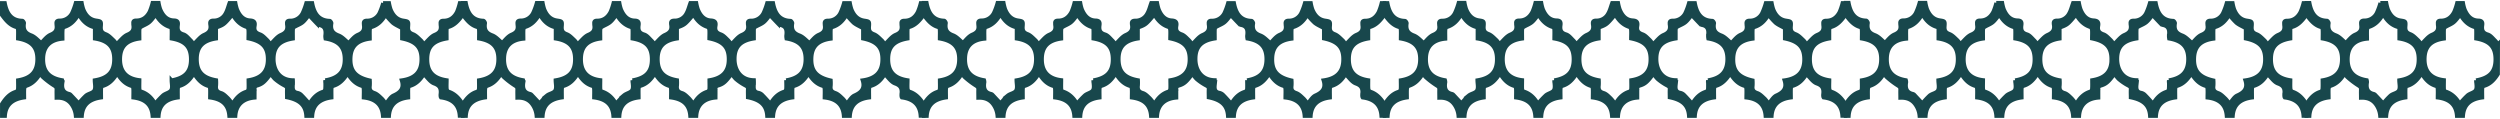 <svg id="Layer_1" data-name="Layer 1" xmlns="http://www.w3.org/2000/svg" viewBox="0 0 1603.27 76.32"><defs><style>.cls-1{fill:none;}.cls-2{fill:#18474c;stroke:#18474c;stroke-miterlimit:10;stroke-width:2.41px;}</style></defs><title>bande-mar</title><polygon class="cls-1" points="1602.06 0 2.68 0 2.45 76.31 1602.06 76.31 1602.06 0"/><path class="cls-2" d="M884.13,7.62c-1.74,3.44-4.52,5.63-8.59,5.6-1.46,0-2.1.52-1.91,2,0,.24,0,.49,0,.72.45,3.06-.26,4.93-3.61,6.3-2.68,1.09-4.64,4-7.07,6.16a12.33,12.33,0,0,0-1.74-2.46c-1.64-1.5-3.25-3.34-5.23-4.08-2.64-1-3.21-2.41-3-4.95.24-3.28.06-3.24-3.31-3.78-4.19-.68-6.52-3.54-8-7.21a29.13,29.13,0,0,1-1-4h-3.86a44.17,44.17,0,0,1-2.39,6.5,8.63,8.63,0,0,1-7.86,4.75c-1.71,0-2.37.62-2.14,2.27,0,.16,0,.33,0,.49.47,3.06-.33,4.9-3.63,6.27-2.67,1.12-4.63,4-6.1,5.32-1.9-1.49-3.9-3.91-6.45-4.87-4-1.49-5.16-3.82-4.51-7.71.08-.49-.7-1.61-1.11-1.63-7.39-.25-10-5.12-11.21-11.39h-3.87a44.14,44.14,0,0,1-2.38,6.5A8.77,8.77,0,0,1,777,13.21c-1.48,0-2.08.56-1.9,2,0,.16,0,.33,0,.48.58,3.29-.39,5.22-3.8,6.66-2.61,1.11-4.5,3.88-6.82,6a16,16,0,0,0-1.92-2.59c-1.51-1.42-3-3.21-4.84-3.82-2.88-1-3.72-2.55-3.25-5.27.43-2.45-.34-3.46-3.09-3.63-4.33-.26-6.75-3.35-8.26-7.14a32.39,32.39,0,0,1-1-4h-3.86c-.86,2.32-1.42,4.8-2.65,6.9A8.37,8.37,0,0,1,728,13.19c-1.66,0-2.41.57-2.17,2.25,0,.08,0,.16,0,.24.63,3.3-.43,5.19-3.78,6.66-2.6,1.14-4.5,3.89-6.82,6a13.92,13.92,0,0,0-1.66-2.25c-1.55-1.48-3-3.51-4.92-4.07-3.36-1-3.82-3-3.43-5.88.27-2-.24-3-2.63-3.05-4.62-.14-7.1-3.31-8.73-7.22a27.06,27.06,0,0,1-1-4H689a37.46,37.46,0,0,1-1.89,5.68c-1.74,3.44-4.52,5.63-8.58,5.6-1.47,0-2.1.52-1.92,2,0,.24,0,.49,0,.73.52,3.08-.3,4.9-3.6,6.28-2.68,1.12-4.64,3.95-7.07,6.17a12.56,12.56,0,0,0-1.75-2.46c-1.64-1.5-3.25-3.35-5.23-4.08-2.65-1-3.21-2.42-3-5,.23-3.26.06-3.23-3.32-3.77-4.19-.68-6.52-3.53-8-7.21a32.39,32.39,0,0,1-1-4H639.7a41.6,41.6,0,0,1-2.38,6.5,8.68,8.68,0,0,1-7.86,4.76c-1.7,0-2.38.61-2.15,2.26,0,.16,0,.32,0,.48.47,3.07-.34,4.89-3.63,6.28-2.67,1.12-4.63,4-6.13,5.34-1.89-1.5-3.88-3.94-6.42-4.89-4-1.48-5.1-3.86-4.51-7.71.07-.5-.71-1.61-1.12-1.63-7.39-.25-10-5.12-11.21-11.39h-1.93V9.67c2.55,3.42,5.15,6.76,9.64,7.85.35.08.61,1.17.64,1.81.09,1.83,0,3.66,0,5.43,8.76,1.52,12.45,5.57,12.4,13.3S611.29,50,602.67,51.44c0,1.78.09,3.62,0,5.44,0,.66-.5,1.7-1,1.83-4.36,1.21-7,4.39-9.27,7.95v7.71h2c.44-6.82,4.42-10.72,12.35-11.81,0-1.86-.09-3.77,0-5.67a2.25,2.25,0,0,1,1.07-1.72c4.11-1.28,6.81-4.11,9.14-8a10.38,10.38,0,0,0,1.53,2.2,54.78,54.78,0,0,0,7.13,5.46c1.26.74,1.77,1.28,1.71,2.63-.07,1.68,0,3.36,0,5.29,4.1-.17,7.41,1.07,9.73,4.38a14.66,14.66,0,0,1,2.6,7.26h4c.47-6.86,4.41-10.71,12.34-11.81,0-1.78-.05-3.61,0-5.44,0-.64.29-1.73.65-1.82,4.41-1.17,7.22-4.23,9.63-8.16,2.39,4,5.22,7,9.64,8.16.36.09.61,1.19.64,1.83.08,1.83,0,3.66,0,5.44,7.9,1,11.83,4.82,12.33,11.8h4c.46-6.92,4.4-10.78,12.34-11.8,0-1.86-.07-3.77,0-5.67,0-.6.43-1.58.84-1.69,4.33-1.17,7.06-4.21,9.43-8.05,2.41,3.91,5.21,7,9.64,8.14.35.09.6,1.19.63,1.83.09,1.82,0,3.65,0,5.44,8,1.07,11.83,4.81,12.34,11.8h4c.45-6.92,4.69-11.11,12.33-11.73,0-1.75,0-3.55,0-5.35a2,2,0,0,1,1.67-2.38c3.44-1.06,5-2.56,8.65-7.56a18.43,18.43,0,0,0,2.6,3.35,34,34,0,0,0,6.08,4.15c1.21.61,1.74,1.08,1.66,2.41-.1,1.75,0,3.5,0,5.2,8.26,1.67,11.93,5.18,12.35,11.91h3.95c.44-6.84,4.43-10.76,12.35-11.8,0-1.86-.07-3.76,0-5.66,0-.6.42-1.57.83-1.68,4.31-1.19,7-4.22,9.44-8,2.36,3.85,5.13,6.84,9.43,8,.42.11.8,1.1.84,1.7.11,1.9,0,3.81,0,5.67,7.84.89,11.83,4.78,12.32,11.77h4c.47-6.89,4.45-10.79,12.35-11.79,0-1.86-.07-3.77,0-5.67,0-.6.42-1.58.83-1.69,4.33-1.17,7.05-4.22,9.12-7.58,2.25,2.14,4.1,5.12,6.68,6,3.92,1.41,4.37,3.72,3.95,7.05a5.89,5.89,0,0,0,.1,1.44,1.65,1.65,0,0,0,.21.42c7.63,1,11.54,4.87,12,11.77h2V66.66c-2.26-3.61-5-6.68-9.25-8-.48-.15-.93-1.17-1-1.81-.13-1.82-.05-3.66-.05-5.44-8.46-1.28-12.34-5.47-12.42-13.13-.08-8,3.5-12,12.4-13.53,0-1.85,0-3.76,0-5.67,0-.55.3-1.5.63-1.58,4.46-1.11,7.11-4.39,9.64-7.84V1.94H886A38.6,38.6,0,0,1,884.13,7.62ZM651.83,51.45c0,2.17.73,4.79-.21,6.51s-3.71,1.94-5.34,3.27a44.45,44.45,0,0,0-4.62,5c-1.6-1.71-3.31-3.55-5-5.37a2.12,2.12,0,0,0-1-.66c-4.18-.91-4.92-3.77-4.31-7.45a4.26,4.26,0,0,0-.19-1.36c-8.69-1.45-12.51-6-12.17-14.33.29-7.24,4.44-11.46,12.38-12.18,0-1.82-.08-3.71,0-5.58,0-.66.43-1.73.88-1.86,4.2-1.27,7-4.09,9.38-8.25,2.4,4.25,5.49,7.34,10.34,8.43v7.15c8.64,1.4,12.34,5.4,12.38,13.06C664.37,45.82,660.65,50,651.83,51.45Zm49.31,0c0,2.09.72,4.65-.2,6.29s-3.64,2-5.25,3.36a56.33,56.33,0,0,0-5,5.35c-2.13-3.7-5.06-6.64-9.38-7.92-.36-.11-.65-1-.68-1.57-.08-1.83,0-3.67,0-5.61-8.18-.95-12.31-5.4-12.4-13-.11-8.09,3.68-12.34,12.4-13.55,0-1.86-.07-3.77,0-5.67a2.4,2.4,0,0,1,.81-1.71c1.75-1.09,3.81-1.78,5.39-3.06s2.72-3.08,4.22-4.85c2.2,3.8,5.1,6.78,9.48,8,.34.1.61,1,.64,1.58.07,1.91,0,3.83,0,5.67,8.85,1.56,12.39,5.45,12.39,13.32S709.89,49.92,701.14,51.47Zm61.72-13c-.14,7.48-4,11.59-12.38,12.94,0,1.77.09,3.6,0,5.42-.05.65-.5,1.7-1,1.84-4.21,1.25-7,4.15-9.19,8A29,29,0,0,0,737.46,63c-1.39-1.31-2.85-2.91-4.56-3.41-2.82-.81-3.38-2.39-3.07-4.9a25.71,25.71,0,0,0,0-3.28c-8.87-1.57-12.5-5.71-12.4-13.84.09-7.49,3.89-11.52,12.34-12.81v-7c5.09-1.91,5.1-1.92,10.52-8.34,2.22,3.85,5,6.7,9.21,8,.46.14.87,1.19.91,1.84.13,1.83,0,3.66,0,5.43C759.54,26.56,763,30.5,762.86,38.49Zm36.86,12.95c0,1.78.09,3.62,0,5.44,0,.65-.5,1.69-1,1.83-4.23,1.23-7,4.16-9.07,7.77-1.69-1.86-3.28-3.71-5-5.44a4.94,4.94,0,0,0-2.45-1.49c-3.12-.5-3.36-2.55-3.09-5.06a28.73,28.73,0,0,0,0-3.08c-8.82-.15-12.42-6.86-12.38-13.57,0-7.73,3.74-11.69,12.37-13.06,0-1.77-.05-3.6,0-5.42,0-.65.19-1.58.63-1.85,1.82-1.13,4-1.82,5.6-3.14s2.71-3.08,4-4.56c1.73,1.84,3.46,3.69,5.22,5.5a2.48,2.48,0,0,0,1.2.78c4.12.69,4.44,3.53,4,6.87a8.13,8.13,0,0,0,.16,1.84c8.54,1.44,12.25,5.51,12.21,13.26S808.34,50,799.72,51.44ZM861.37,39c-.29,7.24-4.26,11.32-12.64,12.48,1.63,5.07-.68,7.72-5.13,9.67-2,.88-3.31,3.37-5.05,5.26a21.68,21.68,0,0,0-2.4-3.11c-1.51-1.4-3.06-3.08-4.91-3.71-2.48-.85-3.2-2.14-2.89-4.52a25.75,25.75,0,0,0,0-3.51c-9.28-2.09-12.78-6.29-12.38-14.6.35-7.12,4.21-11,12.37-12.09,0-1.86-.06-3.77,0-5.67,0-.6.39-1.58.79-1.7,4.29-1.22,7.11-4.15,9.3-7.9A44.4,44.4,0,0,0,843,14.63c1.63,1.34,3.68,2.18,6,3.47v6.6C858.27,26.67,861.71,30.7,861.37,39Z"/><path class="cls-2" d="M1173.89,17.51c4.46-1.11,7.11-4.39,9.64-7.84V1.94h-1.93a37.46,37.46,0,0,1-1.89,5.68c-1.74,3.44-4.52,5.63-8.59,5.6-1.45,0-2.09.52-1.91,2,0,.24,0,.49,0,.72.45,3.06-.26,4.93-3.61,6.3-2.67,1.09-4.63,4-7.07,6.16a12.33,12.33,0,0,0-1.74-2.46c-1.63-1.5-3.25-3.34-5.23-4.08-2.64-1-3.21-2.41-3-4.95.24-3.28.07-3.24-3.31-3.78-4.18-.68-6.52-3.54-8-7.21a30.67,30.67,0,0,1-1-4h-3.86a44.14,44.14,0,0,1-2.38,6.5,8.65,8.65,0,0,1-7.87,4.75c-1.7,0-2.37.62-2.14,2.27,0,.16,0,.33,0,.49.46,3.06-.33,4.9-3.64,6.27-2.67,1.12-4.62,4-6.1,5.32-1.9-1.49-3.9-3.91-6.44-4.87-4-1.49-5.16-3.82-4.52-7.71.09-.49-.7-1.61-1.11-1.63-7.39-.25-10-5.12-11.21-11.39h-3.86a44.17,44.17,0,0,1-2.39,6.5,8.75,8.75,0,0,1-8.1,4.77c-1.49,0-2.08.56-1.91,2,0,.16,0,.33,0,.48.58,3.29-.4,5.22-3.81,6.66-2.6,1.11-4.5,3.88-6.81,6a16.12,16.12,0,0,0-1.93-2.59c-1.5-1.42-3-3.21-4.84-3.82-2.88-1-3.72-2.55-3.24-5.27.42-2.45-.35-3.46-3.09-3.63-4.34-.26-6.75-3.35-8.26-7.14a30.67,30.67,0,0,1-1-4h-3.87c-.86,2.32-1.42,4.8-2.65,6.9a8.34,8.34,0,0,1-7.58,4.35c-1.66,0-2.41.57-2.17,2.25,0,.08,0,.16,0,.24.62,3.3-.43,5.19-3.79,6.66-2.6,1.14-4.5,3.89-6.82,6a13.34,13.34,0,0,0-1.66-2.25c-1.55-1.48-3-3.51-4.92-4.07-3.36-1-3.82-3-3.43-5.88.27-2-.24-3-2.63-3.05-4.61-.14-7.09-3.31-8.73-7.22a27.06,27.06,0,0,1-1-4h-3.86a39.82,39.82,0,0,1-1.89,5.68c-1.75,3.44-4.52,5.63-8.59,5.6-1.47,0-2.1.52-1.91,2,0,.24,0,.49,0,.73.52,3.08-.3,4.9-3.6,6.28-2.67,1.12-4.64,3.95-7.07,6.17a12.56,12.56,0,0,0-1.75-2.46c-1.63-1.5-3.25-3.35-5.23-4.08-2.64-1-3.2-2.42-3-5,.23-3.26.06-3.23-3.31-3.77-4.2-.68-6.52-3.53-8-7.21a29.13,29.13,0,0,1-1-4h-3.87a42.6,42.6,0,0,1-2.37,6.5A8.69,8.69,0,0,1,925,13.2c-1.7,0-2.37.61-2.14,2.26,0,.16,0,.32,0,.48.47,3.07-.34,4.89-3.62,6.28-2.68,1.12-4.63,4-6.14,5.34-1.88-1.5-3.87-3.94-6.42-4.89-4-1.48-5.1-3.86-4.51-7.71.08-.5-.71-1.61-1.12-1.63-7.39-.25-10-5.12-11.21-11.39H888V9.67c2.56,3.42,5.16,6.76,9.65,7.85.35.08.61,1.17.63,1.81.09,1.83,0,3.66,0,5.43,8.76,1.52,12.45,5.57,12.4,13.3S906.87,50,898.25,51.44c0,1.78.09,3.62,0,5.44-.05.66-.51,1.7-1,1.83-4.36,1.21-7,4.39-9.27,7.95v7.71h2c.44-6.82,4.42-10.72,12.35-11.81,0-1.86-.09-3.77.05-5.67a2.24,2.24,0,0,1,1.08-1.72c4.1-1.28,6.81-4.11,9.13-8a10.76,10.76,0,0,0,1.53,2.2,54.78,54.78,0,0,0,7.13,5.46c1.27.74,1.77,1.28,1.71,2.63-.07,1.68,0,3.36,0,5.29,4.1-.17,7.42,1.07,9.73,4.38a14.56,14.56,0,0,1,2.6,7.26h4c.46-6.86,4.41-10.71,12.33-11.81,0-1.78,0-3.61,0-5.44,0-.64.29-1.73.65-1.82,4.42-1.17,7.22-4.23,9.63-8.16,2.4,4,5.23,7,9.64,8.16.36.09.61,1.19.64,1.83.08,1.83,0,3.66,0,5.44,7.9,1,11.83,4.82,12.34,11.8h4c.46-6.92,4.4-10.78,12.34-11.8,0-1.86-.07-3.77,0-5.67,0-.6.43-1.58.85-1.69,4.32-1.17,7-4.21,9.43-8.05,2.41,3.91,5.21,7,9.63,8.14.36.09.6,1.19.63,1.83.09,1.82,0,3.65,0,5.44,8,1.07,11.83,4.81,12.34,11.8h4c.45-6.92,4.68-11.11,12.33-11.73,0-1.75,0-3.55,0-5.35a2,2,0,0,1,1.67-2.38c3.44-1.06,5-2.56,8.65-7.56A18.47,18.47,0,0,0,1063,50.7a33.34,33.34,0,0,0,6.08,4.15c1.2.61,1.74,1.08,1.66,2.41-.1,1.75,0,3.5,0,5.2,8.26,1.67,11.93,5.18,12.36,11.91H1087c.44-6.84,4.44-10.76,12.35-11.8,0-1.86-.06-3.76,0-5.66,0-.6.42-1.57.84-1.68,4.3-1.19,7-4.22,9.43-8,2.36,3.85,5.14,6.84,9.44,8,.41.11.8,1.1.83,1.7.11,1.9,0,3.81,0,5.67,7.84.89,11.83,4.78,12.33,11.77h4c.47-6.89,4.46-10.79,12.35-11.79,0-1.86-.07-3.77,0-5.67,0-.6.42-1.58.83-1.69,4.33-1.17,7-4.22,9.12-7.58,2.26,2.14,4.1,5.12,6.69,6,3.91,1.41,4.36,3.72,3.94,7.05a5.89,5.89,0,0,0,.1,1.44,1.65,1.65,0,0,0,.21.42c7.64,1,11.54,4.87,12,11.77h2V66.66c-2.26-3.61-5-6.68-9.24-8-.49-.15-.94-1.17-1-1.81-.13-1.82,0-3.66,0-5.44-8.47-1.28-12.35-5.47-12.43-13.13-.08-8,3.5-12,12.4-13.53,0-1.85,0-3.76,0-5.67C1173.29,18.54,1173.56,17.59,1173.89,17.51ZM947.41,51.45c0,2.17.73,4.79-.21,6.51s-3.71,1.94-5.34,3.27a44.45,44.45,0,0,0-4.62,5c-1.6-1.71-3.31-3.55-5-5.37a2.12,2.12,0,0,0-1-.66c-4.18-.91-4.92-3.77-4.3-7.45a4.57,4.57,0,0,0-.2-1.36c-8.68-1.45-12.51-6-12.17-14.33.3-7.24,4.44-11.46,12.38-12.18,0-1.82-.07-3.71,0-5.58,0-.66.43-1.73.89-1.86,4.19-1.27,7-4.09,9.37-8.25,2.4,4.25,5.49,7.34,10.34,8.43v7.15c8.64,1.4,12.34,5.4,12.38,13.06C960,45.82,956.23,50,947.41,51.45Zm49.32,0c0,2.09.71,4.65-.21,6.29s-3.64,2-5.25,3.36a56.33,56.33,0,0,0-5,5.35c-2.12-3.7-5-6.64-9.38-7.92-.36-.11-.65-1-.68-1.57-.08-1.83,0-3.67,0-5.61-8.18-.95-12.3-5.4-12.4-13-.11-8.09,3.68-12.34,12.4-13.55,0-1.86-.06-3.77,0-5.67a2.39,2.39,0,0,1,.8-1.71c1.76-1.09,3.81-1.78,5.39-3.06s2.72-3.08,4.22-4.85c2.2,3.8,5.1,6.78,9.48,8,.34.1.62,1,.64,1.58.08,1.91,0,3.83,0,5.67,8.85,1.56,12.39,5.45,12.39,13.32S1005.47,49.92,996.73,51.47Zm61.71-13c-.14,7.48-4,11.59-12.38,12.94,0,1.77.09,3.6,0,5.42,0,.65-.5,1.7-1,1.84-4.21,1.25-7,4.15-9.18,8A29,29,0,0,0,1033,63c-1.38-1.31-2.85-2.91-4.56-3.41-2.82-.81-3.38-2.39-3.06-4.9a27.66,27.66,0,0,0,0-3.28c-8.86-1.57-12.5-5.71-12.4-13.84.09-7.49,3.9-11.52,12.34-12.81v-7c5.09-1.91,5.1-1.92,10.52-8.34,2.22,3.85,5,6.7,9.22,8,.46.14.86,1.19.91,1.84.12,1.83,0,3.66,0,5.43C1055.12,26.56,1058.59,30.5,1058.44,38.49Zm36.87,12.95c0,1.78.08,3.62,0,5.44,0,.65-.5,1.69-1,1.83-4.23,1.23-6.94,4.16-9.07,7.77-1.69-1.86-3.27-3.71-5-5.44a5,5,0,0,0-2.44-1.49c-3.13-.5-3.37-2.55-3.1-5.06a28.73,28.73,0,0,0,0-3.08c-8.81-.15-12.42-6.86-12.38-13.57,0-7.73,3.74-11.69,12.37-13.06,0-1.77,0-3.6,0-5.42,0-.65.2-1.58.63-1.85,1.82-1.13,4-1.82,5.6-3.14s2.71-3.08,4-4.56c1.74,1.84,3.46,3.69,5.22,5.5a2.48,2.48,0,0,0,1.2.78c4.12.69,4.44,3.53,4,6.87a8.75,8.75,0,0,0,.16,1.84c8.54,1.44,12.25,5.51,12.21,13.26S1103.92,50,1095.31,51.44ZM1157,39c-.3,7.24-4.26,11.32-12.65,12.48,1.63,5.07-.68,7.72-5.13,9.67-2,.88-3.31,3.37-5,5.26a20.88,20.88,0,0,0-2.39-3.11c-1.52-1.4-3.07-3.08-4.92-3.71-2.48-.85-3.2-2.14-2.88-4.52a27.45,27.45,0,0,0,0-3.51c-9.28-2.09-12.78-6.29-12.38-14.6.35-7.12,4.21-11,12.38-12.09,0-1.86-.07-3.77,0-5.67,0-.6.39-1.58.79-1.7,4.29-1.22,7.12-4.15,9.31-7.9a42.58,42.58,0,0,0,4.54,5.07c1.63,1.34,3.67,2.18,5.95,3.47v6.6C1153.86,26.67,1157.29,30.7,1157,39Z"/><path class="cls-2" d="M293,7.62c-1.75,3.44-4.53,5.63-8.59,5.6-1.46,0-2.1.52-1.92,2,0,.24,0,.49,0,.72.46,3.06-.26,4.93-3.6,6.3-2.68,1.09-4.64,4-7.08,6.16a11.93,11.93,0,0,0-1.74-2.46c-1.63-1.5-3.25-3.34-5.23-4.08-2.64-1-3.21-2.41-3-4.95.23-3.28.06-3.24-3.31-3.78-4.19-.68-6.52-3.54-8-7.21a32.39,32.39,0,0,1-1-4h-3.86a43,43,0,0,1-2.38,6.5,8.64,8.64,0,0,1-7.87,4.75c-1.7,0-2.36.62-2.14,2.27,0,.16,0,.33,0,.49.46,3.06-.33,4.9-3.63,6.27-2.68,1.12-4.63,4-6.11,5.32-1.9-1.49-3.9-3.91-6.44-4.87-4-1.49-5.16-3.82-4.51-7.71.08-.49-.71-1.61-1.12-1.63-7.39-.25-10-5.12-11.21-11.39h-3.86a44.17,44.17,0,0,1-2.39,6.5,8.75,8.75,0,0,1-8.1,4.77c-1.49,0-2.08.56-1.91,2,0,.16,0,.33,0,.48.58,3.29-.4,5.22-3.81,6.66-2.6,1.11-4.5,3.88-6.81,6a16.12,16.12,0,0,0-1.93-2.59c-1.5-1.42-3-3.21-4.84-3.82-2.88-1-3.72-2.55-3.24-5.27.43-2.45-.34-3.46-3.09-3.63-4.34-.26-6.75-3.35-8.26-7.14a30.67,30.67,0,0,1-1-4h-3.87c-.85,2.32-1.42,4.8-2.64,6.9a8.37,8.37,0,0,1-7.59,4.35c-1.66,0-2.41.57-2.16,2.25a1.92,1.92,0,0,0,0,.24c.62,3.3-.43,5.19-3.79,6.66-2.6,1.14-4.5,3.89-6.82,6a13.2,13.2,0,0,0-1.65-2.25c-1.56-1.48-3-3.51-4.93-4.07-3.36-1-3.81-3-3.43-5.88.27-2-.23-3-2.63-3.05-4.61-.14-7.09-3.31-8.73-7.22a28.38,28.38,0,0,1-1-4H97.8a38.6,38.6,0,0,1-1.89,5.68c-1.75,3.44-4.52,5.63-8.59,5.6-1.46,0-2.09.52-1.91,2,0,.24,0,.49,0,.73.52,3.08-.31,4.9-3.6,6.28-2.68,1.12-4.64,3.95-7.08,6.17A12.15,12.15,0,0,0,73,25.92c-1.63-1.5-3.24-3.35-5.23-4.08-2.64-1-3.2-2.42-3-5,.24-3.26.06-3.23-3.31-3.77-4.19-.68-6.52-3.53-8-7.21a29.13,29.13,0,0,1-1-4H48.54a43.73,43.73,0,0,1-2.38,6.5,8.69,8.69,0,0,1-7.87,4.76c-1.7,0-2.37.61-2.14,2.26,0,.16,0,.32,0,.48.47,3.07-.34,4.89-3.62,6.28-2.68,1.12-4.63,4-6.14,5.34-1.88-1.5-3.87-3.94-6.41-4.89-4-1.48-5.11-3.86-4.52-7.71.08-.5-.71-1.61-1.12-1.63C7,13.08,4.36,8.21,3.14,1.94H1.2V9.67c2.56,3.42,5.16,6.76,9.65,7.85.35.08.61,1.17.64,1.81.08,1.83,0,3.66,0,5.43,8.75,1.52,12.44,5.57,12.39,13.3S20.13,50,11.5,51.44c0,1.78.09,3.62,0,5.44-.05.66-.51,1.7-1,1.83-4.37,1.21-7,4.39-9.28,7.95v7.71h2c.45-6.82,4.42-10.72,12.35-11.81,0-1.86-.09-3.77.05-5.67a2.26,2.26,0,0,1,1.08-1.72c4.1-1.28,6.81-4.11,9.13-8a11.17,11.17,0,0,0,1.53,2.2,54.78,54.78,0,0,0,7.13,5.46c1.27.74,1.77,1.28,1.72,2.63-.07,1.68,0,3.36,0,5.29,4.1-.17,7.42,1.07,9.73,4.38a14.67,14.67,0,0,1,2.61,7.26h4c.47-6.86,4.41-10.71,12.34-11.81,0-1.78-.06-3.61,0-5.44,0-.64.28-1.73.64-1.82,4.42-1.17,7.22-4.23,9.63-8.16,2.4,4,5.23,7,9.65,8.16.35.09.6,1.19.63,1.83.08,1.83,0,3.66,0,5.44,7.91,1,11.84,4.82,12.34,11.8h4c.46-6.92,4.4-10.78,12.34-11.8,0-1.86-.06-3.77,0-5.67,0-.6.43-1.58.85-1.69,4.33-1.17,7-4.21,9.43-8.05,2.41,3.91,5.21,7,9.63,8.14.36.09.61,1.19.64,1.83.08,1.82,0,3.65,0,5.44,8,1.07,11.83,4.81,12.33,11.8h4c.45-6.92,4.68-11.11,12.33-11.73,0-1.75.05-3.55,0-5.35A2,2,0,0,1,165,54.91c3.45-1.06,5-2.56,8.65-7.56a18.47,18.47,0,0,0,2.61,3.35,33.34,33.34,0,0,0,6.08,4.15c1.2.61,1.74,1.08,1.66,2.41-.1,1.75,0,3.5,0,5.2,8.26,1.67,11.94,5.18,12.36,11.91h3.94c.44-6.84,4.44-10.76,12.35-11.8,0-1.86-.06-3.76,0-5.66,0-.6.43-1.57.84-1.68,4.3-1.19,7-4.22,9.43-8,2.37,3.85,5.14,6.84,9.44,8,.41.11.8,1.1.83,1.7.11,1.9,0,3.81,0,5.67,7.85.89,11.83,4.78,12.33,11.77h4c.47-6.89,4.46-10.79,12.35-11.79,0-1.86-.06-3.77,0-5.67,0-.6.42-1.58.83-1.69,4.33-1.17,7-4.22,9.13-7.58,2.25,2.14,4.09,5.12,6.68,6,3.91,1.41,4.36,3.72,3.94,7.05a6.43,6.43,0,0,0,.1,1.44,1.42,1.42,0,0,0,.22.42c7.63,1,11.53,4.87,12,11.77h2V66.66c-2.27-3.61-5-6.68-9.25-8-.48-.15-.94-1.17-1-1.81-.13-1.82,0-3.66,0-5.44C278,50.14,274.16,46,274.08,38.29c-.08-8,3.5-12,12.41-13.53,0-1.85-.05-3.76,0-5.67,0-.55.29-1.5.62-1.58,4.46-1.11,7.11-4.39,9.65-7.84V1.94h-1.94A38.57,38.57,0,0,1,293,7.62ZM60.67,51.45c0,2.17.72,4.79-.22,6.51s-3.71,1.94-5.34,3.27a46.4,46.4,0,0,0-4.62,5c-1.6-1.71-3.31-3.55-5.05-5.37a2.14,2.14,0,0,0-1-.66c-4.18-.91-4.93-3.77-4.31-7.45a4.57,4.57,0,0,0-.2-1.36c-8.68-1.45-12.51-6-12.17-14.33.3-7.24,4.44-11.46,12.38-12.18,0-1.82-.07-3.71.05-5.58,0-.66.42-1.73.88-1.86,4.19-1.27,7-4.09,9.38-8.25,2.39,4.25,5.49,7.34,10.33,8.43v7.15c8.64,1.4,12.35,5.4,12.38,13.06C73.21,45.82,69.48,50,60.67,51.45Zm49.31,0c0,2.09.71,4.65-.21,6.29s-3.64,2-5.25,3.36a57.66,57.66,0,0,0-5,5.35c-2.12-3.7-5-6.64-9.38-7.92-.36-.11-.65-1-.67-1.57-.09-1.83,0-3.67,0-5.61-8.18-.95-12.3-5.4-12.4-13-.1-8.09,3.68-12.34,12.4-13.55,0-1.86-.06-3.77,0-5.67a2.37,2.37,0,0,1,.81-1.71c1.75-1.09,3.8-1.78,5.38-3.06s2.72-3.08,4.22-4.85c2.21,3.8,5.1,6.78,9.48,8,.34.1.62,1,.64,1.58.08,1.91,0,3.83,0,5.67,8.85,1.56,12.39,5.45,12.39,13.32S118.72,49.92,110,51.47Zm61.72-13c-.15,7.48-4,11.59-12.38,12.94,0,1.77.08,3.6,0,5.42-.05.65-.49,1.7-1,1.84-4.22,1.25-7,4.15-9.19,8A29,29,0,0,0,146.29,63c-1.38-1.31-2.85-2.91-4.56-3.41-2.81-.81-3.38-2.39-3.06-4.9a25.69,25.69,0,0,0,0-3.28c-8.86-1.57-12.5-5.71-12.4-13.84.1-7.49,3.9-11.52,12.34-12.81v-7c5.09-1.91,5.1-1.92,10.52-8.34,2.23,3.85,5,6.7,9.22,8,.46.14.86,1.19.91,1.84.12,1.83,0,3.66,0,5.43C168.37,26.56,171.85,30.5,171.7,38.49Zm36.86,12.95c0,1.78.09,3.62-.05,5.44,0,.65-.5,1.69-1,1.83-4.23,1.23-6.94,4.16-9.07,7.77-1.69-1.86-3.27-3.71-5-5.44A4.91,4.91,0,0,0,191,59.55c-3.13-.5-3.37-2.55-3.1-5.06a28.73,28.73,0,0,0,0-3.08c-8.81-.15-12.41-6.86-12.38-13.57,0-7.73,3.74-11.69,12.38-13.06,0-1.77-.06-3.6,0-5.42,0-.65.19-1.58.62-1.85,1.82-1.13,4-1.82,5.61-3.14s2.71-3.08,4-4.56c1.73,1.84,3.45,3.69,5.21,5.5a2.46,2.46,0,0,0,1.21.78c4.11.69,4.43,3.53,4,6.87a8.74,8.74,0,0,0,.15,1.84C217.29,26.24,221,30.31,221,38.06S217.17,50,208.56,51.44ZM270.21,39c-.29,7.24-4.26,11.32-12.65,12.48,1.63,5.07-.68,7.72-5.13,9.67-2,.88-3.31,3.37-5,5.26a21.68,21.68,0,0,0-2.4-3.11c-1.51-1.4-3.06-3.08-4.91-3.71-2.49-.85-3.21-2.14-2.89-4.52a27.47,27.47,0,0,0,0-3.51c-9.29-2.09-12.79-6.29-12.38-14.6.34-7.12,4.21-11,12.37-12.09,0-1.86-.06-3.77,0-5.67,0-.6.38-1.58.79-1.7,4.29-1.22,7.11-4.15,9.3-7.9a44.4,44.4,0,0,0,4.54,5.07c1.63,1.34,3.67,2.18,5.95,3.47v6.6C267.11,26.67,270.54,30.7,270.21,39Z"/><path class="cls-2" d="M582.72,17.51c4.46-1.11,7.11-4.39,9.65-7.84V1.94h-1.93a39.82,39.82,0,0,1-1.89,5.68c-1.75,3.44-4.52,5.63-8.59,5.6-1.46,0-2.1.52-1.91,2,0,.24,0,.49,0,.72.46,3.06-.25,4.93-3.6,6.3-2.68,1.09-4.64,4-7.07,6.16a12.43,12.43,0,0,0-1.75-2.46c-1.63-1.5-3.24-3.34-5.23-4.08-2.64-1-3.21-2.41-3-4.95.24-3.28.06-3.24-3.31-3.78-4.19-.68-6.52-3.54-8-7.21a30.65,30.65,0,0,1-1-4h-3.87a43,43,0,0,1-2.38,6.5,8.63,8.63,0,0,1-7.86,4.75c-1.71,0-2.37.62-2.14,2.27,0,.16,0,.33,0,.49.47,3.06-.33,4.9-3.63,6.27-2.68,1.12-4.63,4-6.11,5.32-1.9-1.49-3.89-3.91-6.44-4.87-4-1.49-5.16-3.82-4.51-7.71.08-.49-.71-1.61-1.12-1.63-7.39-.25-10-5.12-11.21-11.39h-3.86a44.17,44.17,0,0,1-2.39,6.5,8.75,8.75,0,0,1-8.1,4.77c-1.49,0-2.08.56-1.9,2,0,.16,0,.33,0,.48.58,3.29-.4,5.22-3.81,6.66-2.6,1.11-4.5,3.88-6.81,6A15.54,15.54,0,0,0,467,25.76c-1.5-1.42-3-3.21-4.84-3.82-2.88-1-3.71-2.55-3.24-5.27.43-2.45-.34-3.46-3.09-3.63-4.33-.26-6.75-3.35-8.26-7.14a30.67,30.67,0,0,1-1-4h-3.86c-.86,2.32-1.43,4.8-2.65,6.9a8.37,8.37,0,0,1-7.58,4.35c-1.67,0-2.41.57-2.17,2.25,0,.08,0,.16,0,.24.63,3.3-.43,5.19-3.79,6.66-2.6,1.14-4.49,3.89-6.82,6A13.2,13.2,0,0,0,418,26.12c-1.55-1.48-3-3.51-4.92-4.07-3.36-1-3.82-3-3.44-5.88.28-2-.23-3-2.63-3.05-4.61-.14-7.09-3.31-8.73-7.22a27,27,0,0,1-1-4h-3.87a38.6,38.6,0,0,1-1.89,5.68c-1.75,3.44-4.52,5.63-8.59,5.6-1.46,0-2.09.52-1.91,2,0,.24,0,.49,0,.73.52,3.08-.31,4.9-3.6,6.28-2.68,1.12-4.64,3.95-7.08,6.17a12.05,12.05,0,0,0-1.74-2.46c-1.64-1.5-3.25-3.35-5.23-4.08-2.65-1-3.21-2.42-3-5,.24-3.26.07-3.23-3.31-3.77-4.19-.68-6.52-3.53-8-7.21a32.39,32.39,0,0,1-1-4h-3.86a42.64,42.64,0,0,1-2.38,6.5,8.68,8.68,0,0,1-7.86,4.76c-1.71,0-2.38.61-2.15,2.26,0,.16,0,.32,0,.48.47,3.07-.35,4.89-3.63,6.28-2.67,1.12-4.63,4-6.14,5.34-1.88-1.5-3.87-3.94-6.41-4.89-4-1.48-5.1-3.86-4.52-7.71.08-.5-.7-1.61-1.12-1.63-7.38-.25-10-5.12-11.2-11.39h-1.93V9.67c2.55,3.42,5.15,6.76,9.64,7.85.35.08.61,1.17.64,1.81.08,1.83,0,3.66,0,5.43,8.76,1.52,12.44,5.57,12.39,13.3S315.71,50,307.09,51.44c0,1.78.08,3.62,0,5.44-.05.66-.51,1.7-1,1.83-4.37,1.21-7,4.39-9.27,7.95v7.71h2c.44-6.82,4.42-10.72,12.34-11.81,0-1.86-.09-3.77.05-5.67a2.29,2.29,0,0,1,1.08-1.72c4.1-1.28,6.81-4.11,9.13-8a10.76,10.76,0,0,0,1.54,2.2A54,54,0,0,0,330,54.81c1.27.74,1.78,1.28,1.72,2.63-.07,1.68,0,3.36,0,5.29,4.11-.17,7.42,1.07,9.74,4.38a14.66,14.66,0,0,1,2.6,7.26h4c.47-6.86,4.41-10.71,12.34-11.81,0-1.78-.06-3.61,0-5.44,0-.64.28-1.73.64-1.82,4.42-1.17,7.23-4.23,9.63-8.16,2.4,4,5.23,7,9.65,8.16.36.09.6,1.19.63,1.83.09,1.83,0,3.66,0,5.44,7.91,1,11.84,4.82,12.34,11.8h4c.45-6.92,4.4-10.78,12.34-11.8,0-1.86-.07-3.77,0-5.67,0-.6.42-1.58.84-1.69C414.85,54,417.58,51,420,47.16c2.41,3.91,5.21,7,9.63,8.14.36.09.61,1.19.64,1.83.08,1.82,0,3.65,0,5.44,8,1.07,11.83,4.81,12.33,11.8h4c.45-6.92,4.68-11.11,12.33-11.73,0-1.75.05-3.55,0-5.35a2,2,0,0,1,1.67-2.38c3.44-1.06,5-2.56,8.64-7.56a18.93,18.93,0,0,0,2.61,3.35,33.69,33.69,0,0,0,6.08,4.15c1.2.61,1.74,1.08,1.66,2.41-.1,1.75,0,3.5,0,5.2,8.26,1.67,11.93,5.18,12.35,11.91h3.94c.45-6.84,4.44-10.76,12.36-11.8,0-1.86-.07-3.76,0-5.66,0-.6.42-1.57.83-1.68,4.31-1.19,7.05-4.22,9.43-8,2.37,3.85,5.14,6.84,9.44,8,.42.11.8,1.1.84,1.7.1,1.9,0,3.81,0,5.67,7.84.89,11.83,4.78,12.32,11.77h4c.48-6.89,4.46-10.79,12.35-11.79,0-1.86-.06-3.77,0-5.67,0-.6.42-1.58.83-1.69,4.34-1.17,7.05-4.22,9.13-7.58,2.25,2.14,4.1,5.12,6.68,6,3.91,1.41,4.37,3.72,3.95,7.05a5.89,5.89,0,0,0,.1,1.44,1.18,1.18,0,0,0,.21.42c7.63,1,11.54,4.87,12,11.77h2V66.66c-2.26-3.61-5-6.68-9.25-8-.48-.15-.94-1.17-1-1.81-.13-1.82,0-3.66,0-5.44-8.47-1.28-12.34-5.47-12.42-13.13-.09-8,3.5-12,12.4-13.53,0-1.85-.05-3.76,0-5.67C582.12,18.54,582.39,17.59,582.72,17.51ZM356.25,51.45c0,2.17.73,4.79-.21,6.51s-3.72,1.94-5.34,3.27a44.45,44.45,0,0,0-4.62,5c-1.61-1.71-3.32-3.55-5.05-5.37a2.17,2.17,0,0,0-1-.66c-4.18-.91-4.92-3.77-4.31-7.45a4.91,4.91,0,0,0-.19-1.36c-8.69-1.45-12.51-6-12.17-14.33.29-7.24,4.44-11.46,12.38-12.18,0-1.82-.08-3.71,0-5.58,0-.66.43-1.73.88-1.86,4.19-1.27,7-4.09,9.38-8.25,2.4,4.25,5.49,7.34,10.33,8.43v7.15c8.65,1.4,12.35,5.4,12.38,13.06C368.79,45.82,365.07,50,356.25,51.45Zm49.31,0c0,2.09.72,4.65-.2,6.29s-3.65,2-5.25,3.36a56.33,56.33,0,0,0-5,5.35c-2.13-3.7-5.06-6.64-9.39-7.92-.36-.11-.65-1-.67-1.57-.08-1.83,0-3.67,0-5.61-8.19-.95-12.31-5.4-12.41-13-.1-8.09,3.69-12.34,12.4-13.55,0-1.86-.06-3.77,0-5.67a2.37,2.37,0,0,1,.81-1.71c1.75-1.09,3.8-1.78,5.38-3.06s2.73-3.08,4.23-4.85c2.2,3.8,5.1,6.78,9.48,8,.34.1.61,1,.63,1.58.08,1.91,0,3.83,0,5.67,8.85,1.56,12.4,5.45,12.4,13.32S414.31,49.92,405.56,51.47Zm61.72-13c-.14,7.48-4,11.59-12.38,12.94,0,1.77.09,3.6,0,5.42,0,.65-.49,1.7-1,1.84-4.22,1.25-7,4.15-9.19,8A30,30,0,0,0,441.88,63c-1.39-1.31-2.85-2.91-4.57-3.41-2.81-.81-3.37-2.39-3.06-4.9a25.69,25.69,0,0,0,0-3.28c-8.86-1.57-12.5-5.71-12.39-13.84.09-7.49,3.89-11.52,12.34-12.81v-7c5.08-1.91,5.1-1.92,10.51-8.34,2.23,3.85,5,6.7,9.22,8,.46.14.87,1.19.91,1.84.12,1.83,0,3.66,0,5.43C464,26.56,467.43,30.5,467.28,38.49Zm36.86,12.95c0,1.78.09,3.62,0,5.44-.05.65-.51,1.69-1,1.83-4.23,1.23-6.95,4.16-9.08,7.77-1.68-1.86-3.27-3.71-5-5.44a4.91,4.91,0,0,0-2.44-1.49c-3.13-.5-3.36-2.55-3.09-5.06a28.75,28.75,0,0,0,0-3.08c-8.81-.15-12.41-6.86-12.37-13.57,0-7.73,3.73-11.69,12.37-13.06,0-1.77,0-3.6,0-5.42,0-.65.19-1.58.63-1.85,1.81-1.13,3.95-1.82,5.6-3.14s2.71-3.08,4-4.56c1.73,1.84,3.46,3.69,5.22,5.5a2.39,2.39,0,0,0,1.2.78c4.11.69,4.44,3.53,4,6.87a8.74,8.74,0,0,0,.15,1.84c8.55,1.44,12.26,5.51,12.22,13.26S512.75,50,504.14,51.44ZM565.79,39c-.29,7.24-4.26,11.32-12.64,12.48,1.63,5.07-.68,7.72-5.14,9.67-2,.88-3.3,3.37-5,5.26a21.68,21.68,0,0,0-2.4-3.11c-1.51-1.4-3.06-3.08-4.91-3.71-2.49-.85-3.21-2.14-2.89-4.52a25.75,25.75,0,0,0,0-3.51c-9.28-2.09-12.78-6.29-12.38-14.6.34-7.12,4.21-11,12.37-12.09,0-1.86-.06-3.77,0-5.67,0-.6.38-1.58.79-1.7,4.29-1.22,7.11-4.15,9.3-7.9a44.4,44.4,0,0,0,4.54,5.07c1.63,1.34,3.67,2.18,6,3.47v6.6C562.69,26.67,566.13,30.7,565.79,39Z"/><path class="cls-2" d="M1475.3,7.62c-1.75,3.44-4.53,5.63-8.59,5.6-1.46,0-2.1.52-1.92,2,0,.24,0,.49,0,.72.46,3.06-.25,4.93-3.6,6.3-2.68,1.09-4.64,4-7.08,6.16a11.93,11.93,0,0,0-1.74-2.46c-1.63-1.5-3.25-3.34-5.23-4.08-2.64-1-3.21-2.41-3-4.95.23-3.28.06-3.24-3.31-3.78-4.19-.68-6.52-3.54-8-7.21a30.65,30.65,0,0,1-1-4h-3.87a43,43,0,0,1-2.38,6.5,8.63,8.63,0,0,1-7.86,4.75c-1.71,0-2.37.62-2.15,2.27,0,.16,0,.33,0,.49.46,3.06-.33,4.9-3.63,6.27-2.68,1.12-4.63,4-6.11,5.32-1.9-1.49-3.89-3.91-6.44-4.87-4-1.49-5.16-3.82-4.51-7.71.08-.49-.71-1.61-1.12-1.63-7.39-.25-10-5.12-11.21-11.39h-3.86a44.17,44.17,0,0,1-2.39,6.5,8.75,8.75,0,0,1-8.1,4.77c-1.49,0-2.08.56-1.91,2,0,.16,0,.33,0,.48.58,3.29-.4,5.22-3.81,6.66-2.6,1.11-4.5,3.88-6.81,6a16.12,16.12,0,0,0-1.93-2.59c-1.5-1.42-3-3.21-4.84-3.82-2.88-1-3.71-2.55-3.24-5.27.43-2.45-.34-3.46-3.09-3.63-4.34-.26-6.75-3.35-8.26-7.14a30.67,30.67,0,0,1-1-4h-3.87c-.85,2.32-1.42,4.8-2.64,6.9a8.37,8.37,0,0,1-7.58,4.35c-1.67,0-2.42.57-2.17,2.25,0,.08,0,.16,0,.24.63,3.3-.43,5.19-3.79,6.66-2.6,1.14-4.49,3.89-6.82,6a13.2,13.2,0,0,0-1.65-2.25c-1.56-1.48-3-3.51-4.93-4.07-3.35-1-3.81-3-3.43-5.88.27-2-.23-3-2.63-3.05-4.61-.14-7.09-3.31-8.73-7.22a28.38,28.38,0,0,1-1-4h-3.86a38.6,38.6,0,0,1-1.89,5.68c-1.75,3.44-4.52,5.63-8.59,5.6-1.46,0-2.09.52-1.91,2,0,.24,0,.49,0,.73.52,3.08-.31,4.9-3.6,6.28-2.68,1.12-4.64,3.95-7.08,6.17a12.15,12.15,0,0,0-1.75-2.46c-1.63-1.5-3.24-3.35-5.23-4.08-2.64-1-3.2-2.42-3-5,.24-3.26.07-3.23-3.31-3.77-4.19-.68-6.52-3.53-8-7.21a29.13,29.13,0,0,1-1-4h-3.86a42.64,42.64,0,0,1-2.38,6.5,8.68,8.68,0,0,1-7.87,4.76c-1.7,0-2.37.61-2.14,2.26,0,.16,0,.32,0,.48.47,3.07-.34,4.89-3.62,6.28-2.68,1.12-4.63,4-6.14,5.34-1.88-1.5-3.87-3.94-6.41-4.89-4-1.48-5.11-3.86-4.52-7.71.08-.5-.7-1.61-1.12-1.63-7.38-.25-10-5.12-11.2-11.39h-1.94V9.67c2.56,3.42,5.16,6.76,9.65,7.85.35.08.61,1.17.64,1.81.08,1.83,0,3.66,0,5.43,8.75,1.52,12.44,5.57,12.39,13.3s-3.78,11.95-12.41,13.38c0,1.78.09,3.62,0,5.44,0,.66-.51,1.7-1,1.83-4.37,1.21-7,4.39-9.28,7.95v7.71h2c.45-6.82,4.42-10.72,12.35-11.81,0-1.86-.09-3.77.05-5.67a2.26,2.26,0,0,1,1.08-1.72c4.1-1.28,6.81-4.11,9.13-8a11.17,11.17,0,0,0,1.53,2.2,54.78,54.78,0,0,0,7.13,5.46c1.27.74,1.77,1.28,1.72,2.63-.07,1.68,0,3.36,0,5.29,4.1-.17,7.42,1.07,9.73,4.38a14.67,14.67,0,0,1,2.61,7.26h4c.47-6.86,4.41-10.71,12.34-11.81,0-1.78-.06-3.61,0-5.44,0-.64.28-1.73.64-1.82,4.42-1.17,7.22-4.23,9.63-8.16,2.4,4,5.23,7,9.65,8.16.35.09.6,1.19.63,1.83.09,1.83,0,3.66,0,5.44,7.91,1,11.84,4.82,12.34,11.8h4c.46-6.92,4.4-10.78,12.34-11.8,0-1.86-.06-3.77,0-5.67,0-.6.43-1.58.85-1.69,4.33-1.17,7-4.21,9.43-8.05,2.41,3.91,5.21,7,9.63,8.14.36.09.61,1.19.64,1.83.08,1.82,0,3.65,0,5.44,8,1.07,11.83,4.81,12.33,11.8h4c.45-6.92,4.68-11.11,12.33-11.73,0-1.75,0-3.55,0-5.35a2,2,0,0,1,1.68-2.38c3.44-1.06,5-2.56,8.64-7.56a18.47,18.47,0,0,0,2.61,3.35,33.34,33.34,0,0,0,6.08,4.15c1.2.61,1.74,1.08,1.66,2.41-.1,1.75,0,3.5,0,5.2,8.27,1.67,11.94,5.18,12.36,11.91h3.94c.44-6.84,4.44-10.76,12.36-11.8,0-1.86-.07-3.76,0-5.66,0-.6.43-1.57.84-1.68,4.31-1.19,7-4.22,9.43-8,2.37,3.85,5.14,6.84,9.44,8,.42.11.8,1.1.83,1.7.11,1.9,0,3.81,0,5.67,7.85.89,11.83,4.78,12.33,11.77h4c.48-6.89,4.46-10.79,12.35-11.79,0-1.86-.06-3.77,0-5.67,0-.6.42-1.58.83-1.69,4.33-1.17,7-4.22,9.13-7.58,2.25,2.14,4.09,5.12,6.68,6,3.91,1.41,4.36,3.72,3.94,7.05a7.08,7.08,0,0,0,.1,1.44,1.42,1.42,0,0,0,.22.42c7.63,1,11.53,4.87,12,11.77h2V66.66c-2.27-3.61-5-6.68-9.25-8-.48-.15-.94-1.17-1-1.81-.14-1.82-.05-3.66-.05-5.44-8.47-1.28-12.35-5.47-12.43-13.13-.08-8,3.51-12,12.41-13.53,0-1.85,0-3.76,0-5.67,0-.55.29-1.5.62-1.58,4.46-1.11,7.11-4.39,9.65-7.84V1.94h-1.93A39.82,39.82,0,0,1,1475.3,7.62ZM1243,51.45c0,2.17.72,4.79-.22,6.51s-3.71,1.94-5.34,3.27a46.4,46.4,0,0,0-4.62,5c-1.6-1.71-3.31-3.55-5-5.37a2.14,2.14,0,0,0-1-.66c-4.18-.91-4.93-3.77-4.31-7.45a4.57,4.57,0,0,0-.2-1.36c-8.68-1.45-12.51-6-12.17-14.33.3-7.24,4.45-11.46,12.38-12.18,0-1.82-.07-3.71,0-5.58,0-.66.43-1.73.88-1.86,4.19-1.27,7-4.09,9.38-8.25,2.4,4.25,5.49,7.34,10.33,8.43v7.15c8.65,1.4,12.35,5.4,12.38,13.06C1255.54,45.82,1251.82,50,1243,51.45Zm49.31,0c0,2.09.72,4.65-.2,6.29s-3.65,2-5.25,3.36a56.4,56.4,0,0,0-5,5.35c-2.12-3.7-5-6.64-9.38-7.92-.36-.11-.65-1-.67-1.57-.09-1.83,0-3.67,0-5.61-8.19-.95-12.31-5.4-12.41-13-.1-8.09,3.68-12.34,12.4-13.55,0-1.86-.06-3.77,0-5.67a2.37,2.37,0,0,1,.81-1.71c1.75-1.09,3.8-1.78,5.38-3.06s2.72-3.08,4.22-4.85c2.21,3.8,5.11,6.78,9.48,8,.35.1.62,1,.64,1.58.08,1.91,0,3.83,0,5.67,8.85,1.56,12.4,5.45,12.4,13.32S1301.06,49.92,1292.31,51.47Zm61.72-13c-.15,7.48-4,11.59-12.38,12.94,0,1.77.08,3.6-.05,5.42,0,.65-.49,1.7-1,1.84-4.22,1.25-7,4.15-9.19,8a29,29,0,0,0-2.82-3.63c-1.38-1.31-2.85-2.91-4.56-3.41-2.81-.81-3.38-2.39-3.06-4.9a25.69,25.69,0,0,0,0-3.28c-8.86-1.57-12.5-5.71-12.4-13.84.1-7.49,3.9-11.52,12.34-12.81v-7c5.09-1.91,5.1-1.92,10.52-8.34,2.23,3.85,5,6.7,9.22,8,.46.14.86,1.19.91,1.84.12,1.83,0,3.66,0,5.43C1350.71,26.56,1354.18,30.5,1354,38.49Zm36.86,12.95c0,1.78.09,3.62-.05,5.44,0,.65-.5,1.69-1,1.83-4.23,1.23-6.94,4.16-9.07,7.77-1.68-1.86-3.27-3.71-5-5.44a4.91,4.91,0,0,0-2.44-1.49c-3.13-.5-3.37-2.55-3.1-5.06a28.73,28.73,0,0,0,0-3.08c-8.81-.15-12.41-6.86-12.38-13.57,0-7.73,3.74-11.69,12.38-13.06,0-1.77-.06-3.6,0-5.42,0-.65.19-1.58.62-1.85,1.82-1.13,4-1.82,5.61-3.14s2.71-3.08,4-4.56c1.73,1.84,3.45,3.69,5.21,5.5a2.46,2.46,0,0,0,1.21.78c4.11.69,4.43,3.53,4,6.87a8.74,8.74,0,0,0,.15,1.84c8.54,1.44,12.25,5.51,12.22,13.26S1399.5,50,1390.89,51.44ZM1452.54,39c-.29,7.24-4.26,11.32-12.65,12.48,1.64,5.07-.67,7.72-5.13,9.67-2,.88-3.31,3.37-5,5.26a21.68,21.68,0,0,0-2.4-3.11c-1.51-1.4-3.06-3.08-4.91-3.71-2.49-.85-3.21-2.14-2.89-4.52a25.75,25.75,0,0,0,0-3.51c-9.29-2.09-12.79-6.29-12.38-14.6.34-7.12,4.21-11,12.37-12.09,0-1.86-.06-3.77,0-5.67,0-.6.38-1.58.79-1.7,4.29-1.22,7.11-4.15,9.3-7.9a44.4,44.4,0,0,0,4.54,5.07c1.63,1.34,3.67,2.18,6,3.47v6.6C1449.44,26.67,1452.87,30.7,1452.54,39Z"/><path class="cls-2" d="M1602.06,28.28l-.09.09a13.2,13.2,0,0,0-1.65-2.25c-1.55-1.48-3-3.51-4.92-4.07-3.36-1-3.82-3-3.44-5.88.28-2-.23-3-2.63-3.05-4.61-.14-7.09-3.31-8.72-7.22a27.06,27.06,0,0,1-1-4h-3.87a37.46,37.46,0,0,1-1.89,5.68c-1.74,3.44-4.52,5.63-8.59,5.6-1.46,0-2.09.52-1.91,2,0,.24,0,.49,0,.73.52,3.08-.31,4.9-3.6,6.28-2.68,1.12-4.64,3.95-7.08,6.17a12.05,12.05,0,0,0-1.74-2.46c-1.64-1.5-3.25-3.35-5.23-4.08-2.65-1-3.21-2.42-3-5,.24-3.26.07-3.23-3.31-3.77-4.19-.68-6.52-3.53-8-7.21a32.39,32.39,0,0,1-1-4h-3.86a42.64,42.64,0,0,1-2.38,6.5,8.65,8.65,0,0,1-7.86,4.75c-1.71,0-2.38.62-2.15,2.27,0,.16,0,.32,0,.48.47,3.07-.35,4.89-3.63,6.28-2.67,1.12-4.63,4-6.14,5.34-1.88-1.5-3.87-3.94-6.41-4.89-4-1.48-5.1-3.86-4.51-7.72.07-.49-.71-1.6-1.12-1.62-7.39-.25-10-5.12-11.21-11.39h-1.93V9.67c2.55,3.42,5.15,6.76,9.64,7.85.35.08.61,1.17.64,1.81.08,1.83,0,3.66,0,5.43,8.76,1.52,12.45,5.57,12.39,13.3S1498,50,1489.42,51.44c0,1.78.08,3.62-.05,5.44,0,.66-.51,1.7-1,1.83-4.37,1.21-7,4.39-9.27,7.95v7.71h2c.44-6.82,4.42-10.72,12.34-11.81,0-1.86-.09-3.77,0-5.67a2.29,2.29,0,0,1,1.08-1.72c4.1-1.28,6.81-4.11,9.14-8a10.38,10.38,0,0,0,1.53,2.2,54.12,54.12,0,0,0,7.13,5.46c1.26.74,1.77,1.28,1.71,2.63-.07,1.68,0,3.36,0,5.29,4.11-.17,7.42,1.07,9.74,4.38a14.66,14.66,0,0,1,2.6,7.26h4c.47-6.86,4.41-10.71,12.34-11.81,0-1.78-.06-3.61,0-5.44,0-.64.28-1.73.64-1.82,4.42-1.17,7.23-4.23,9.63-8.16,2.4,4,5.23,7,9.65,8.16.36.09.6,1.19.63,1.83.09,1.83,0,3.66,0,5.44,7.91,1,11.84,4.82,12.34,11.8h4c.46-6.92,4.4-10.78,12.34-11.8,0-1.86-.07-3.77,0-5.67,0-.6.43-1.58.84-1.69,4.2-1.13,6.89-4.05,9.21-7.73Zm-63.48,23.17c0,2.17.73,4.79-.21,6.51s-3.72,1.94-5.34,3.27a44.45,44.45,0,0,0-4.62,5c-1.61-1.71-3.32-3.55-5.05-5.37a2.17,2.17,0,0,0-1-.66c-4.18-.91-4.92-3.77-4.31-7.45a4.56,4.56,0,0,0-.19-1.36c-8.69-1.45-12.51-6-12.17-14.33.29-7.24,4.44-11.46,12.38-12.18,0-1.82-.08-3.71,0-5.58,0-.66.43-1.73.88-1.86,4.19-1.27,7-4.09,9.38-8.25,2.4,4.25,5.49,7.34,10.34,8.43v7.15c8.64,1.4,12.34,5.4,12.37,13.06C1551.12,45.82,1547.4,50,1538.58,51.45Zm49.31,0c0,2.09.72,4.65-.2,6.29s-3.64,2-5.25,3.36a56.33,56.33,0,0,0-5,5.35c-2.13-3.7-5.06-6.64-9.39-7.92-.35-.11-.65-1-.67-1.57-.08-1.83,0-3.67,0-5.61-8.19-.95-12.31-5.4-12.41-13-.1-8.09,3.69-12.34,12.41-13.55,0-1.86-.07-3.77,0-5.67a2.37,2.37,0,0,1,.81-1.71c1.75-1.09,3.8-1.78,5.38-3.06s2.73-3.08,4.23-4.85c2.2,3.8,5.1,6.78,9.48,8,.34.1.61,1,.64,1.58.07,1.91,0,3.83,0,5.67,8.84,1.56,12.39,5.45,12.39,13.32S1596.64,49.92,1587.89,51.47Z"/></svg>